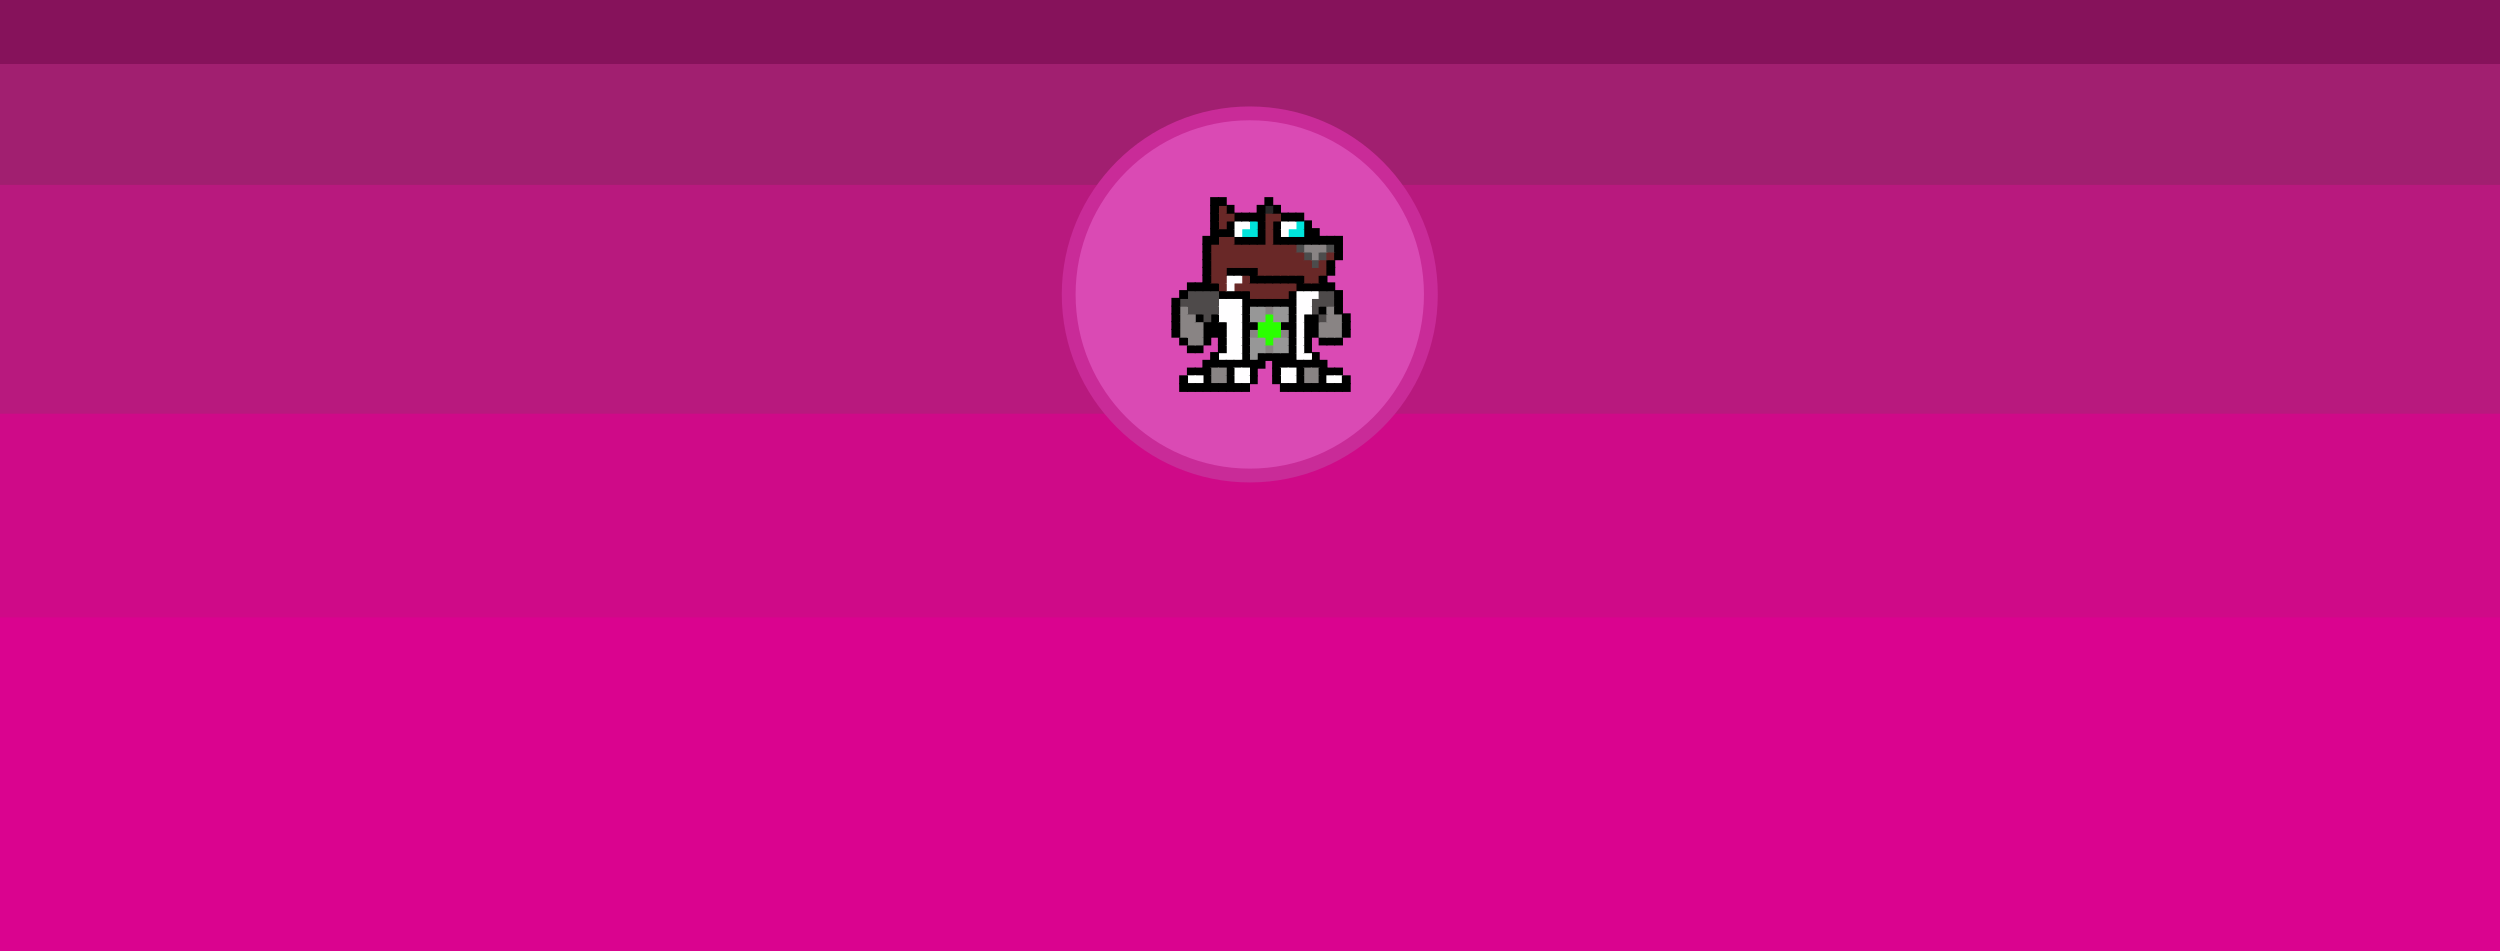 <?xml version="1.0" encoding="UTF-8" standalone="no"?>
<!DOCTYPE svg PUBLIC "-//W3C//DTD SVG 1.1//EN" "http://www.w3.org/Graphics/SVG/1.1/DTD/svg11.dtd">
<svg width="100%" height="100%" viewBox="0 0 2260 860" version="1.1" xmlns="http://www.w3.org/2000/svg" xmlns:xlink="http://www.w3.org/1999/xlink" xml:space="preserve" xmlns:serif="http://www.serif.com/" style="fill-rule:evenodd;clip-rule:evenodd;stroke-linecap:square;stroke-miterlimit:1.5;">
    <rect x="0" y="0" width="2260" height="860" fill="#333333" stroke="none"/>
    <g id="Fondo" transform="matrix(1,0,0,1,0,4)">
        <g transform="matrix(1,0,0,2.446,0,535.479)">
            <rect x="0" y="0" width="2260" height="131.654" style="fill:rgb(218,3,143);"/>
        </g>
        <g transform="matrix(1,0,0,1.571,0,347.24)">
            <rect x="0" y="0" width="2260" height="131.654" style="fill:rgb(207,10,136);"/>
        </g>
        <g transform="matrix(1,0,0,1.727,0,142.609)">
            <rect x="0" y="0" width="2260" height="131.654" style="fill:rgb(184,25,126);"/>
        </g>
        <g transform="matrix(1,0,0,1.493,0,-33.427)">
            <rect x="0" y="0" width="2260" height="131.654" style="fill:rgb(161,31,112);"/>
        </g>
        <g transform="matrix(1,0,0,0.663,0,-33.427)">
            <rect x="0" y="0" width="2260" height="131.654" style="fill:rgb(134,18,91);"/>
        </g>
    </g>
    <g transform="matrix(0.771,0,0,0.771,425.315,23.45)">
        <circle cx="913.728" cy="314.826" r="212.326" style="fill:rgb(218,74,180);stroke:rgb(201,43,152);stroke-width:16.21px;"/>
    </g>
    <g id="Jugger" transform="matrix(1,0,0,1,33.049,-9.25)">
        <g transform="matrix(1,0,0,1,-8,-5)">
            <rect x="1159.98" y="332.53" width="8.004" height="8.004"/>
        </g>
        <g transform="matrix(1,0,0,1,-15.004,-5)">
            <rect x="1159.98" y="332.53" width="8.004" height="8.004" style="fill:rgb(255,254,255);"/>
        </g>
        <g transform="matrix(1,0,0,1,-22.008,-5)">
            <rect x="1159.98" y="332.53" width="8.004" height="8.004" style="fill:rgb(255,254,255);"/>
        </g>
        <g transform="matrix(1,0,0,1,-29.012,-5)">
            <rect x="1159.98" y="332.53" width="8.004" height="8.004"/>
        </g>
        <g transform="matrix(1,0,0,1,-36.016,-5)">
            <rect x="1159.98" y="332.53" width="8.004" height="8.004"/>
        </g>
        <g transform="matrix(1,0,0,1,-43.02,-5)">
            <rect x="1159.98" y="332.53" width="8.004" height="8.004"/>
        </g>
        <g transform="matrix(1,0,0,1,-50.023,-5)">
            <rect x="1159.98" y="332.53" width="8.004" height="8.004"/>
        </g>
        <g transform="matrix(1,0,0,1,-57.027,-5)">
            <rect x="1159.98" y="332.53" width="8.004" height="8.004"/>
        </g>
        <g transform="matrix(1,0,0,1,-64.031,-5)">
            <rect x="1159.98" y="332.53" width="8.004" height="8.004" style="fill:rgb(151,151,151);"/>
        </g>
        <g transform="matrix(1,0,0,1,-71.035,-5)">
            <rect x="1159.98" y="332.53" width="8.004" height="8.004"/>
        </g>
        <g transform="matrix(1,0,0,1,-78.039,-5)">
            <rect x="1159.98" y="332.53" width="8.004" height="8.004" style="fill:rgb(255,254,255);"/>
        </g>
        <g transform="matrix(1,0,0,1,-85.043,-5)">
            <rect x="1159.98" y="332.53" width="8.004" height="8.004" style="fill:rgb(255,254,255);"/>
        </g>
        <g transform="matrix(1,0,0,1,-92.047,-5)">
            <rect x="1159.98" y="332.53" width="8.004" height="8.004" style="fill:rgb(255,254,255);"/>
        </g>
        <g transform="matrix(1,0,0,1,-99.051,-5)">
            <rect x="1159.98" y="332.53" width="8.004" height="8.004"/>
        </g>
        <g transform="matrix(1,0,0,1,-15.004,-12.004)">
            <rect x="1159.98" y="332.53" width="8.004" height="8.004"/>
        </g>
        <g transform="matrix(1,0,0,1,-22.008,-12.004)">
            <rect x="1159.98" y="332.53" width="8.004" height="8.004" style="fill:rgb(255,254,255);"/>
        </g>
        <g transform="matrix(1,0,0,1,-29.012,-12.004)">
            <rect x="1159.98" y="332.53" width="8.004" height="8.004"/>
        </g>
        <g transform="matrix(1,0,0,1,-36.016,-12.004)">
            <rect x="1159.98" y="332.53" width="8.004" height="8.004" style="fill:rgb(151,151,151);"/>
        </g>
        <g transform="matrix(1,0,0,1,-43.02,-12.004)">
            <rect x="1159.98" y="332.53" width="8.004" height="8.004" style="fill:rgb(151,151,151);"/>
        </g>
        <g transform="matrix(1,0,0,1,-50.023,-12.004)">
            <rect x="1159.98" y="332.53" width="8.004" height="8.004" style="fill:rgb(137,132,132);"/>
        </g>
        <g transform="matrix(1,0,0,1,-57.027,-12.004)">
            <rect x="1159.98" y="332.53" width="8.004" height="8.004" style="fill:rgb(151,151,151);"/>
        </g>
        <g transform="matrix(1,0,0,1,-64.031,-12.004)">
            <rect x="1159.98" y="332.53" width="8.004" height="8.004" style="fill:rgb(151,151,151);"/>
        </g>
        <g transform="matrix(1,0,0,1,-71.035,-12.004)">
            <rect x="1159.98" y="332.53" width="8.004" height="8.004"/>
        </g>
        <g transform="matrix(1,0,0,1,-78.039,-12.004)">
            <rect x="1159.98" y="332.53" width="8.004" height="8.004" style="fill:rgb(255,254,255);"/>
        </g>
        <g transform="matrix(1,0,0,1,-85.043,-12.004)">
            <rect x="1159.98" y="332.53" width="8.004" height="8.004" style="fill:rgb(255,254,255);"/>
        </g>
        <g transform="matrix(1,0,0,1,-92.047,-12.004)">
            <rect x="1159.98" y="332.53" width="8.004" height="8.004"/>
        </g>
        <g transform="matrix(1,0,0,1,-113.059,-12.004)">
            <rect x="1159.98" y="332.53" width="8.004" height="8.004"/>
        </g>
        <g transform="matrix(1,0,0,1,-120.062,-12.004)">
            <rect x="1159.98" y="332.53" width="8.004" height="8.004"/>
        </g>
        <g transform="matrix(1,0,0,1,-0.996,-19.008)">
            <rect x="1159.98" y="332.53" width="8.004" height="8.004"/>
        </g>
        <g transform="matrix(1,0,0,1,6.008,-19.008)">
            <rect x="1159.98" y="332.53" width="8.004" height="8.004"/>
        </g>
        <g transform="matrix(1,0,0,1,13.012,-19.008)">
            <rect x="1159.98" y="332.53" width="8.004" height="8.004"/>
        </g>
        <g transform="matrix(1,0,0,1,-15.004,-19.008)">
            <rect x="1159.98" y="332.53" width="8.004" height="8.004"/>
        </g>
        <g transform="matrix(1,0,0,1,-22.008,-19.008)">
            <rect x="1159.98" y="332.53" width="8.004" height="8.004" style="fill:rgb(255,254,255);"/>
        </g>
        <g transform="matrix(1,0,0,1,-29.012,-19.008)">
            <rect x="1159.98" y="332.53" width="8.004" height="8.004"/>
        </g>
        <g transform="matrix(1,0,0,1,-36.016,-19.008)">
            <rect x="1159.98" y="332.53" width="8.004" height="8.004" style="fill:rgb(151,151,151);"/>
        </g>
        <g transform="matrix(1,0,0,1,-43.02,-19.008)">
            <rect x="1159.98" y="332.53" width="8.004" height="8.004" style="fill:rgb(151,151,151);"/>
        </g>
        <g transform="matrix(1,0,0,1,-50.023,-19.008)">
            <rect x="1159.98" y="332.53" width="8.004" height="8.004" style="fill:rgb(42,255,0);"/>
        </g>
        <g transform="matrix(1,0,0,1,-57.027,-19.008)">
            <rect x="1159.98" y="332.53" width="8.004" height="8.004" style="fill:rgb(151,151,151);"/>
        </g>
        <g transform="matrix(1,0,0,1,-64.031,-19.008)">
            <rect x="1159.98" y="332.53" width="8.004" height="8.004" style="fill:rgb(151,151,151);"/>
        </g>
        <g transform="matrix(1,0,0,1,-71.035,-19.008)">
            <rect x="1159.98" y="332.53" width="8.004" height="8.004"/>
        </g>
        <g transform="matrix(1,0,0,1,-78.039,-19.008)">
            <rect x="1159.98" y="332.53" width="8.004" height="8.004" style="fill:rgb(255,254,255);"/>
        </g>
        <g transform="matrix(1,0,0,1,-85.043,-19.008)">
            <rect x="1159.98" y="332.53" width="8.004" height="8.004" style="fill:rgb(255,254,255);"/>
        </g>
        <g transform="matrix(1,0,0,1,-92.047,-19.008)">
            <rect x="1159.98" y="332.53" width="8.004" height="8.004"/>
        </g>
        <g transform="matrix(1,0,0,1,-106.055,-19.008)">
            <rect x="1159.98" y="332.53" width="8.004" height="8.004"/>
        </g>
        <g transform="matrix(1,0,0,1,-113.059,-19.008)">
            <rect x="1159.98" y="332.53" width="8.004" height="8.004" style="fill:rgb(137,132,132);"/>
        </g>
        <g transform="matrix(1,0,0,1,-120.062,-19.008)">
            <rect x="1159.98" y="332.53" width="8.004" height="8.004" style="fill:rgb(137,132,132);"/>
        </g>
        <g transform="matrix(1,0,0,1,-127.066,-19.008)">
            <rect x="1159.98" y="332.53" width="8.004" height="8.004"/>
        </g>
        <g transform="matrix(1,0,0,1,-8,-26.012)">
            <rect x="1159.98" y="332.53" width="8.004" height="8.004"/>
        </g>
        <g transform="matrix(1,0,0,1,-0.996,-26.012)">
            <rect x="1159.98" y="332.53" width="8.004" height="8.004" style="fill:rgb(137,132,132);"/>
        </g>
        <g transform="matrix(1,0,0,1,6.008,-26.012)">
            <rect x="1159.98" y="332.53" width="8.004" height="8.004" style="fill:rgb(137,132,132);"/>
        </g>
        <g transform="matrix(1,0,0,1,13.012,-26.012)">
            <rect x="1159.98" y="332.53" width="8.004" height="8.004" style="fill:rgb(137,132,132);"/>
        </g>
        <g transform="matrix(1,0,0,1,20.016,-26.012)">
            <rect x="1159.98" y="332.53" width="8.004" height="8.004"/>
        </g>
        <g transform="matrix(1,0,0,1,-15.004,-26.012)">
            <rect x="1159.98" y="332.53" width="8.004" height="8.004"/>
        </g>
        <g transform="matrix(1,0,0,1,-22.008,-26.012)">
            <rect x="1159.98" y="332.53" width="8.004" height="8.004" style="fill:rgb(255,254,255);"/>
        </g>
        <g transform="matrix(1,0,0,1,-29.012,-26.012)">
            <rect x="1159.98" y="332.53" width="8.004" height="8.004"/>
        </g>
        <g transform="matrix(1,0,0,1,-36.016,-26.012)">
            <rect x="1159.98" y="332.53" width="8.004" height="8.004" style="fill:rgb(137,132,132);"/>
        </g>
        <g transform="matrix(1,0,0,1,-43.02,-26.012)">
            <rect x="1159.98" y="332.53" width="8.004" height="8.004" style="fill:rgb(42,255,0);"/>
        </g>
        <g transform="matrix(1,0,0,1,-50.023,-26.012)">
            <rect x="1159.98" y="332.53" width="8.004" height="8.004" style="fill:rgb(42,255,0);"/>
        </g>
        <g transform="matrix(1,0,0,1,-57.027,-26.012)">
            <rect x="1159.98" y="332.53" width="8.004" height="8.004" style="fill:rgb(42,255,0);"/>
        </g>
        <g transform="matrix(1,0,0,1,-64.031,-26.012)">
            <rect x="1159.98" y="332.53" width="8.004" height="8.004" style="fill:rgb(137,132,132);"/>
        </g>
        <g transform="matrix(1,0,0,1,-71.035,-26.012)">
            <rect x="1159.98" y="332.53" width="8.004" height="8.004"/>
        </g>
        <g transform="matrix(1,0,0,1,-78.039,-26.012)">
            <rect x="1159.98" y="332.53" width="8.004" height="8.004" style="fill:rgb(255,254,255);"/>
        </g>
        <g transform="matrix(1,0,0,1,-85.043,-26.012)">
            <rect x="1159.98" y="332.53" width="8.004" height="8.004" style="fill:rgb(255,254,255);"/>
        </g>
        <g transform="matrix(1,0,0,1,-92.047,-26.012)">
            <rect x="1159.98" y="332.53" width="8.004" height="8.004"/>
        </g>
        <g transform="matrix(1,0,0,1,-99.051,-26.012)">
            <rect x="1159.98" y="332.53" width="8.004" height="8.004"/>
        </g>
        <g transform="matrix(1,0,0,1,-106.055,-26.012)">
            <rect x="1159.98" y="332.53" width="8.004" height="8.004"/>
        </g>
        <g transform="matrix(1,0,0,1,-113.059,-26.012)">
            <rect x="1159.98" y="332.53" width="8.004" height="8.004" style="fill:rgb(137,132,132);"/>
        </g>
        <g transform="matrix(1,0,0,1,-120.062,-26.012)">
            <rect x="1159.98" y="332.53" width="8.004" height="8.004" style="fill:rgb(137,132,132);"/>
        </g>
        <g transform="matrix(1,0,0,1,-127.066,-26.012)">
            <rect x="1159.98" y="332.53" width="8.004" height="8.004" style="fill:rgb(137,132,132);"/>
        </g>
        <g transform="matrix(1,0,0,1,-134.07,-26.012)">
            <rect x="1159.98" y="332.53" width="8.004" height="8.004"/>
        </g>
        <g transform="matrix(1,0,0,1,-8,-33.016)">
            <rect x="1159.98" y="332.53" width="8.004" height="8.004"/>
        </g>
        <g transform="matrix(1,0,0,1,-0.996,-33.016)">
            <rect x="1159.98" y="332.53" width="8.004" height="8.004" style="fill:rgb(137,132,132);"/>
        </g>
        <g transform="matrix(1,0,0,1,6.008,-33.016)">
            <rect x="1159.98" y="332.53" width="8.004" height="8.004" style="fill:rgb(137,132,132);"/>
        </g>
        <g transform="matrix(1,0,0,1,13.012,-33.016)">
            <rect x="1159.98" y="332.53" width="8.004" height="8.004" style="fill:rgb(137,132,132);"/>
        </g>
        <g transform="matrix(1,0,0,1,20.016,-33.016)">
            <rect x="1159.98" y="332.53" width="8.004" height="8.004"/>
        </g>
        <g transform="matrix(1,0,0,1,-15.004,-33.016)">
            <rect x="1159.98" y="332.53" width="8.004" height="8.004"/>
        </g>
        <g transform="matrix(1,0,0,1,-22.008,-33.016)">
            <rect x="1159.98" y="332.53" width="8.004" height="8.004" style="fill:rgb(255,254,255);"/>
        </g>
        <g transform="matrix(1,0,0,1,-29.012,-33.016)">
            <rect x="1159.98" y="332.53" width="8.004" height="8.004"/>
        </g>
        <g transform="matrix(1,0,0,1,-36.016,-33.016)">
            <rect x="1159.98" y="332.53" width="8.004" height="8.004"/>
        </g>
        <g transform="matrix(1,0,0,1,-43.02,-33.016)">
            <rect x="1159.98" y="332.53" width="8.004" height="8.004" style="fill:rgb(42,255,0);"/>
        </g>
        <g transform="matrix(1,0,0,1,-50.023,-33.016)">
            <rect x="1159.98" y="332.53" width="8.004" height="8.004" style="fill:rgb(42,255,0);"/>
        </g>
        <g transform="matrix(1,0,0,1,-57.027,-33.016)">
            <rect x="1159.98" y="332.53" width="8.004" height="8.004" style="fill:rgb(42,255,0);"/>
        </g>
        <g transform="matrix(1,0,0,1,-64.031,-33.016)">
            <rect x="1159.98" y="332.53" width="8.004" height="8.004"/>
        </g>
        <g transform="matrix(1,0,0,1,-71.035,-33.016)">
            <rect x="1159.98" y="332.53" width="8.004" height="8.004"/>
        </g>
        <g transform="matrix(1,0,0,1,-78.039,-33.016)">
            <rect x="1159.98" y="332.53" width="8.004" height="8.004" style="fill:rgb(255,254,255);"/>
        </g>
        <g transform="matrix(1,0,0,1,-85.043,-33.016)">
            <rect x="1159.98" y="332.53" width="8.004" height="8.004" style="fill:rgb(255,254,255);"/>
        </g>
        <g transform="matrix(1,0,0,1,-92.047,-33.016)">
            <rect x="1159.98" y="332.53" width="8.004" height="8.004"/>
        </g>
        <g transform="matrix(1,0,0,1,-99.051,-33.016)">
            <rect x="1159.98" y="332.53" width="8.004" height="8.004"/>
        </g>
        <g transform="matrix(1,0,0,1,-106.055,-33.016)">
            <rect x="1159.98" y="332.53" width="8.004" height="8.004"/>
        </g>
        <g transform="matrix(1,0,0,1,-113.059,-33.016)">
            <rect x="1159.98" y="332.53" width="8.004" height="8.004" style="fill:rgb(137,132,132);"/>
        </g>
        <g transform="matrix(1,0,0,1,-120.062,-33.016)">
            <rect x="1159.98" y="332.53" width="8.004" height="8.004" style="fill:rgb(137,132,132);"/>
        </g>
        <g transform="matrix(1,0,0,1,-127.066,-33.016)">
            <rect x="1159.98" y="332.53" width="8.004" height="8.004" style="fill:rgb(137,132,132);"/>
        </g>
        <g transform="matrix(1,0,0,1,-134.07,-33.016)">
            <rect x="1159.98" y="332.53" width="8.004" height="8.004"/>
        </g>
        <g transform="matrix(1,0,0,1,-8,-40.02)">
            <rect x="1159.98" y="332.53" width="8.004" height="8.004"/>
        </g>
        <g transform="matrix(1,0,0,1,-0.996,-40.02)">
            <rect x="1159.98" y="332.53" width="8.004" height="8.004" style="fill:rgb(78,74,74);"/>
        </g>
        <g transform="matrix(1,0,0,1,6.008,-40.02)">
            <rect x="1159.98" y="332.53" width="8.004" height="8.004" style="fill:rgb(137,132,132);"/>
        </g>
        <g transform="matrix(1,0,0,1,13.012,-40.02)">
            <rect x="1159.98" y="332.53" width="8.004" height="8.004" style="fill:rgb(137,132,132);"/>
        </g>
        <g transform="matrix(1,0,0,1,20.016,-40.02)">
            <rect x="1159.98" y="332.53" width="8.004" height="8.004"/>
        </g>
        <g transform="matrix(1,0,0,1,-15.004,-40.02)">
            <rect x="1159.98" y="332.53" width="8.004" height="8.004"/>
        </g>
        <g transform="matrix(1,0,0,1,-22.008,-40.02)">
            <rect x="1159.98" y="332.53" width="8.004" height="8.004" style="fill:rgb(255,254,255);"/>
        </g>
        <g transform="matrix(1,0,0,1,-29.012,-40.02)">
            <rect x="1159.98" y="332.53" width="8.004" height="8.004"/>
        </g>
        <g transform="matrix(1,0,0,1,-36.016,-40.02)">
            <rect x="1159.98" y="332.53" width="8.004" height="8.004" style="fill:rgb(151,151,151);"/>
        </g>
        <g transform="matrix(1,0,0,1,-43.02,-40.02)">
            <rect x="1159.98" y="332.53" width="8.004" height="8.004" style="fill:rgb(151,151,151);"/>
        </g>
        <g transform="matrix(1,0,0,1,-50.023,-40.02)">
            <rect x="1159.98" y="332.53" width="8.004" height="8.004" style="fill:rgb(42,255,0);"/>
        </g>
        <g transform="matrix(1,0,0,1,-57.027,-40.02)">
            <rect x="1159.98" y="332.53" width="8.004" height="8.004" style="fill:rgb(151,151,151);"/>
        </g>
        <g transform="matrix(1,0,0,1,-64.031,-40.02)">
            <rect x="1159.98" y="332.53" width="8.004" height="8.004" style="fill:rgb(151,151,151);"/>
        </g>
        <g transform="matrix(1,0,0,1,-71.035,-40.02)">
            <rect x="1159.98" y="332.53" width="8.004" height="8.004"/>
        </g>
        <g transform="matrix(1,0,0,1,-78.039,-40.02)">
            <rect x="1159.98" y="332.53" width="8.004" height="8.004" style="fill:rgb(255,254,255);"/>
        </g>
        <g transform="matrix(1,0,0,1,-85.043,-40.02)">
            <rect x="1159.98" y="332.53" width="8.004" height="8.004" style="fill:rgb(255,254,255);"/>
        </g>
        <g transform="matrix(1,0,0,1,-92.047,-40.02)">
            <rect x="1159.98" y="332.53" width="8.004" height="8.004" style="fill:rgb(255,254,255);"/>
        </g>
        <g transform="matrix(1,0,0,1,-99.051,-40.02)">
            <rect x="1159.98" y="332.53" width="8.004" height="8.004"/>
        </g>
        <g transform="matrix(1,0,0,1,-106.055,-40.02)">
            <rect x="1159.98" y="332.53" width="8.004" height="8.004" style="fill:rgb(78,74,74);"/>
        </g>
        <g transform="matrix(1,0,0,1,-113.059,-40.02)">
            <rect x="1159.98" y="332.53" width="8.004" height="8.004"/>
        </g>
        <g transform="matrix(1,0,0,1,-120.062,-40.02)">
            <rect x="1159.98" y="332.53" width="8.004" height="8.004" style="fill:rgb(137,132,132);"/>
        </g>
        <g transform="matrix(1,0,0,1,-127.066,-40.02)">
            <rect x="1159.98" y="332.53" width="8.004" height="8.004" style="fill:rgb(137,132,132);"/>
        </g>
        <g transform="matrix(1,0,0,1,-134.07,-40.02)">
            <rect x="1159.98" y="332.53" width="8.004" height="8.004"/>
        </g>
        <g transform="matrix(1,0,0,1,-8,-47.023)">
            <rect x="1159.98" y="332.53" width="8.004" height="8.004" style="fill:rgb(78,74,74);"/>
        </g>
        <g transform="matrix(1,0,0,1,-0.996,-47.023)">
            <rect x="1159.98" y="332.53" width="8.004" height="8.004"/>
        </g>
        <g transform="matrix(1,0,0,1,6.008,-47.023)">
            <rect x="1159.98" y="332.53" width="8.004" height="8.004" style="fill:rgb(137,132,132);"/>
        </g>
        <g transform="matrix(1,0,0,1,13.012,-47.023)">
            <rect x="1159.98" y="332.53" width="8.004" height="8.004"/>
        </g>
        <g transform="matrix(1,0,0,1,-15.004,-47.023)">
            <rect x="1159.98" y="332.53" width="8.004" height="8.004" style="fill:rgb(255,254,255);"/>
        </g>
        <g transform="matrix(1,0,0,1,-22.008,-47.023)">
            <rect x="1159.98" y="332.53" width="8.004" height="8.004" style="fill:rgb(255,254,255);"/>
        </g>
        <g transform="matrix(1,0,0,1,-29.012,-47.023)">
            <rect x="1159.98" y="332.53" width="8.004" height="8.004"/>
        </g>
        <g transform="matrix(1,0,0,1,-36.016,-47.023)">
            <rect x="1159.98" y="332.53" width="8.004" height="8.004" style="fill:rgb(151,151,151);"/>
        </g>
        <g transform="matrix(1,0,0,1,-43.02,-47.023)">
            <rect x="1159.98" y="332.53" width="8.004" height="8.004" style="fill:rgb(151,151,151);"/>
        </g>
        <g transform="matrix(1,0,0,1,-50.023,-47.023)">
            <rect x="1159.98" y="332.53" width="8.004" height="8.004" style="fill:rgb(137,132,132);"/>
        </g>
        <g transform="matrix(1,0,0,1,-57.027,-47.023)">
            <rect x="1159.98" y="332.53" width="8.004" height="8.004" style="fill:rgb(151,151,151);"/>
        </g>
        <g transform="matrix(1,0,0,1,-64.031,-47.023)">
            <rect x="1159.98" y="332.53" width="8.004" height="8.004" style="fill:rgb(151,151,151);"/>
        </g>
        <g transform="matrix(1,0,0,1,-71.035,-47.023)">
            <rect x="1159.98" y="332.53" width="8.004" height="8.004"/>
        </g>
        <g transform="matrix(1,0,0,1,-78.039,-47.023)">
            <rect x="1159.98" y="332.53" width="8.004" height="8.004" style="fill:rgb(255,254,255);"/>
        </g>
        <g transform="matrix(1,0,0,1,-85.043,-47.023)">
            <rect x="1159.98" y="332.53" width="8.004" height="8.004" style="fill:rgb(255,254,255);"/>
        </g>
        <g transform="matrix(1,0,0,1,-92.047,-47.023)">
            <rect x="1159.98" y="332.53" width="8.004" height="8.004" style="fill:rgb(255,254,255);"/>
        </g>
        <g transform="matrix(1,0,0,1,-99.051,-47.023)">
            <rect x="1159.98" y="332.53" width="8.004" height="8.004" style="fill:rgb(78,74,74);"/>
        </g>
        <g transform="matrix(1,0,0,1,-106.055,-47.023)">
            <rect x="1159.98" y="332.53" width="8.004" height="8.004" style="fill:rgb(78,74,74);"/>
        </g>
        <g transform="matrix(1,0,0,1,-113.059,-47.023)">
            <rect x="1159.98" y="332.53" width="8.004" height="8.004" style="fill:rgb(78,74,74);"/>
        </g>
        <g transform="matrix(1,0,0,1,-120.062,-47.023)">
            <rect x="1159.98" y="332.53" width="8.004" height="8.004" style="fill:rgb(78,74,74);"/>
        </g>
        <g transform="matrix(1,0,0,1,-127.066,-47.023)">
            <rect x="1159.98" y="332.53" width="8.004" height="8.004" style="fill:rgb(137,132,132);"/>
        </g>
        <g transform="matrix(1,0,0,1,-134.07,-47.023)">
            <rect x="1159.98" y="332.53" width="8.004" height="8.004"/>
        </g>
        <g transform="matrix(1,0,0,1,-8,-54.027)">
            <rect x="1159.98" y="332.53" width="8.004" height="8.004" style="fill:rgb(78,74,74);"/>
        </g>
        <g transform="matrix(1,0,0,1,-0.996,-54.027)">
            <rect x="1159.98" y="332.53" width="8.004" height="8.004" style="fill:rgb(78,74,74);"/>
        </g>
        <g transform="matrix(1,0,0,1,6.008,-54.027)">
            <rect x="1159.98" y="332.53" width="8.004" height="8.004" style="fill:rgb(78,74,74);"/>
        </g>
        <g transform="matrix(1,0,0,1,13.012,-54.027)">
            <rect x="1159.98" y="332.53" width="8.004" height="8.004"/>
        </g>
        <g transform="matrix(1,0,0,1,-15.004,-54.027)">
            <rect x="1159.98" y="332.53" width="8.004" height="8.004" style="fill:rgb(255,254,255);"/>
        </g>
        <g transform="matrix(1,0,0,1,-22.008,-54.027)">
            <rect x="1159.98" y="332.53" width="8.004" height="8.004" style="fill:rgb(255,254,255);"/>
        </g>
        <g transform="matrix(1,0,0,1,-29.012,-54.027)">
            <rect x="1159.98" y="332.53" width="8.004" height="8.004"/>
        </g>
        <g transform="matrix(1,0,0,1,-36.016,-54.027)">
            <rect x="1159.98" y="332.53" width="8.004" height="8.004"/>
        </g>
        <g transform="matrix(1,0,0,1,-43.02,-54.027)">
            <rect x="1159.98" y="332.53" width="8.004" height="8.004"/>
        </g>
        <g transform="matrix(1,0,0,1,-50.023,-54.027)">
            <rect x="1159.98" y="332.53" width="8.004" height="8.004"/>
        </g>
        <g transform="matrix(1,0,0,1,-57.027,-54.027)">
            <rect x="1159.98" y="332.53" width="8.004" height="8.004"/>
        </g>
        <g transform="matrix(1,0,0,1,-64.031,-54.027)">
            <rect x="1159.98" y="332.53" width="8.004" height="8.004"/>
        </g>
        <g transform="matrix(1,0,0,1,-71.035,-54.027)">
            <rect x="1159.98" y="332.53" width="8.004" height="8.004"/>
        </g>
        <g transform="matrix(1,0,0,1,-78.039,-54.027)">
            <rect x="1159.98" y="332.53" width="8.004" height="8.004" style="fill:rgb(255,254,255);"/>
        </g>
        <g transform="matrix(1,0,0,1,-85.043,-54.027)">
            <rect x="1159.98" y="332.53" width="8.004" height="8.004" style="fill:rgb(255,254,255);"/>
        </g>
        <g transform="matrix(1,0,0,1,-92.047,-54.027)">
            <rect x="1159.98" y="332.53" width="8.004" height="8.004" style="fill:rgb(255,254,255);"/>
        </g>
        <g transform="matrix(1,0,0,1,-99.051,-54.027)">
            <rect x="1159.98" y="332.53" width="8.004" height="8.004" style="fill:rgb(78,74,74);"/>
        </g>
        <g transform="matrix(1,0,0,1,-106.055,-54.027)">
            <rect x="1159.98" y="332.53" width="8.004" height="8.004" style="fill:rgb(78,74,74);"/>
        </g>
        <g transform="matrix(1,0,0,1,-113.059,-54.027)">
            <rect x="1159.98" y="332.53" width="8.004" height="8.004" style="fill:rgb(78,74,74);"/>
        </g>
        <g transform="matrix(1,0,0,1,-120.062,-54.027)">
            <rect x="1159.98" y="332.53" width="8.004" height="8.004" style="fill:rgb(78,74,74);"/>
        </g>
        <g transform="matrix(1,0,0,1,-127.066,-54.027)">
            <rect x="1159.98" y="332.53" width="8.004" height="8.004" style="fill:rgb(78,74,74);"/>
        </g>
        <g transform="matrix(1,0,0,1,-134.07,-54.027)">
            <rect x="1159.98" y="332.53" width="8.004" height="8.004"/>
        </g>
        <g transform="matrix(1,0,0,1,-8,-61.031)">
            <rect x="1159.98" y="332.53" width="8.004" height="8.004" style="fill:rgb(255,254,255);"/>
        </g>
        <g transform="matrix(1,0,0,1,-0.996,-61.031)">
            <rect x="1159.98" y="332.53" width="8.004" height="8.004" style="fill:rgb(78,74,74);"/>
        </g>
        <g transform="matrix(1,0,0,1,6.008,-61.031)">
            <rect x="1159.98" y="332.53" width="8.004" height="8.004" style="fill:rgb(78,74,74);"/>
        </g>
        <g transform="matrix(1,0,0,1,13.012,-61.031)">
            <rect x="1159.98" y="332.53" width="8.004" height="8.004"/>
        </g>
        <g transform="matrix(1,0,0,1,-15.004,-61.031)">
            <rect x="1159.98" y="332.53" width="8.004" height="8.004" style="fill:rgb(255,254,255);"/>
        </g>
        <g transform="matrix(1,0,0,1,-22.008,-61.031)">
            <rect x="1159.98" y="332.53" width="8.004" height="8.004" style="fill:rgb(255,254,255);"/>
        </g>
        <g transform="matrix(1,0,0,1,-29.012,-61.031)">
            <rect x="1159.98" y="332.53" width="8.004" height="8.004"/>
        </g>
        <g transform="matrix(1,0,0,1,-36.016,-61.031)">
            <rect x="1159.98" y="332.53" width="8.004" height="8.004" style="fill:rgb(105,40,39);"/>
        </g>
        <g transform="matrix(1,0,0,1,-43.02,-61.031)">
            <rect x="1159.98" y="332.53" width="8.004" height="8.004" style="fill:rgb(105,40,39);"/>
        </g>
        <g transform="matrix(1,0,0,1,-50.023,-61.031)">
            <rect x="1159.98" y="332.53" width="8.004" height="8.004" style="fill:rgb(105,40,39);"/>
        </g>
        <g transform="matrix(1,0,0,1,-57.027,-61.031)">
            <rect x="1159.98" y="332.53" width="8.004" height="8.004" style="fill:rgb(105,40,39);"/>
        </g>
        <g transform="matrix(1,0,0,1,-64.031,-61.031)">
            <rect x="1159.98" y="332.53" width="8.004" height="8.004" style="fill:rgb(105,40,39);"/>
        </g>
        <g transform="matrix(1,0,0,1,-71.035,-61.031)">
            <rect x="1159.98" y="332.53" width="8.004" height="8.004"/>
        </g>
        <g transform="matrix(1,0,0,1,-78.039,-61.031)">
            <rect x="1159.98" y="332.53" width="8.004" height="8.004"/>
        </g>
        <g transform="matrix(1,0,0,1,-85.043,-61.031)">
            <rect x="1159.98" y="332.53" width="8.004" height="8.004"/>
        </g>
        <g transform="matrix(1,0,0,1,-92.047,-61.031)">
            <rect x="1159.98" y="332.53" width="8.004" height="8.004"/>
        </g>
        <g transform="matrix(1,0,0,1,-99.051,-61.031)">
            <rect x="1159.98" y="332.53" width="8.004" height="8.004" style="fill:rgb(78,74,74);"/>
        </g>
        <g transform="matrix(1,0,0,1,-106.055,-61.031)">
            <rect x="1159.98" y="332.53" width="8.004" height="8.004" style="fill:rgb(78,74,74);"/>
        </g>
        <g transform="matrix(1,0,0,1,-113.059,-61.031)">
            <rect x="1159.98" y="332.53" width="8.004" height="8.004" style="fill:rgb(78,74,74);"/>
        </g>
        <g transform="matrix(1,0,0,1,-120.062,-61.031)">
            <rect x="1159.98" y="332.53" width="8.004" height="8.004" style="fill:rgb(78,74,74);"/>
        </g>
        <g transform="matrix(1,0,0,1,-127.066,-61.031)">
            <rect x="1159.98" y="332.53" width="8.004" height="8.004"/>
        </g>
        <g transform="matrix(1,0,0,1,-8,-68.035)">
            <rect x="1159.98" y="332.53" width="8.004" height="8.004"/>
        </g>
        <g transform="matrix(1,0,0,1,-0.996,-68.035)">
            <rect x="1159.98" y="332.53" width="8.004" height="8.004"/>
        </g>
        <g transform="matrix(1,0,0,1,6.008,-68.035)">
            <rect x="1159.98" y="332.53" width="8.004" height="8.004"/>
        </g>
        <g transform="matrix(1,0,0,1,-15.004,-68.035)">
            <rect x="1159.98" y="332.53" width="8.004" height="8.004"/>
        </g>
        <g transform="matrix(1,0,0,1,-22.008,-68.035)">
            <rect x="1159.98" y="332.53" width="8.004" height="8.004"/>
        </g>
        <g transform="matrix(1,0,0,1,-29.012,-68.035)">
            <rect x="1159.98" y="332.53" width="8.004" height="8.004" style="fill:rgb(105,40,39);"/>
        </g>
        <g transform="matrix(1,0,0,1,-36.016,-68.035)">
            <rect x="1159.98" y="332.53" width="8.004" height="8.004" style="fill:rgb(105,40,39);"/>
        </g>
        <g transform="matrix(1,0,0,1,-43.02,-68.035)">
            <rect x="1159.98" y="332.53" width="8.004" height="8.004" style="fill:rgb(105,40,39);"/>
        </g>
        <g transform="matrix(1,0,0,1,-50.023,-68.035)">
            <rect x="1159.98" y="332.53" width="8.004" height="8.004" style="fill:rgb(105,40,39);"/>
        </g>
        <g transform="matrix(1,0,0,1,-57.027,-68.035)">
            <rect x="1159.98" y="332.53" width="8.004" height="8.004" style="fill:rgb(105,40,39);"/>
        </g>
        <g transform="matrix(1,0,0,1,-64.031,-68.035)">
            <rect x="1159.98" y="332.53" width="8.004" height="8.004" style="fill:rgb(105,40,39);"/>
        </g>
        <g transform="matrix(1,0,0,1,-71.035,-68.035)">
            <rect x="1159.98" y="332.53" width="8.004" height="8.004" style="fill:rgb(105,40,39);"/>
        </g>
        <g transform="matrix(1,0,0,1,-78.039,-68.035)">
            <rect x="1159.98" y="332.53" width="8.004" height="8.004" style="fill:rgb(105,40,39);"/>
        </g>
        <g transform="matrix(1,0,0,1,-85.043,-68.035)">
            <rect x="1159.98" y="332.53" width="8.004" height="8.004" style="fill:rgb(255,254,255);"/>
        </g>
        <g transform="matrix(1,0,0,1,-92.047,-68.035)">
            <rect x="1159.98" y="332.53" width="8.004" height="8.004" style="fill:rgb(105,40,39);"/>
        </g>
        <g transform="matrix(1,0,0,1,-99.051,-68.035)">
            <rect x="1159.98" y="332.53" width="8.004" height="8.004"/>
        </g>
        <g transform="matrix(1,0,0,1,-106.055,-68.035)">
            <rect x="1159.98" y="332.53" width="8.004" height="8.004"/>
        </g>
        <g transform="matrix(1,0,0,1,-113.059,-68.035)">
            <rect x="1159.98" y="332.53" width="8.004" height="8.004"/>
        </g>
        <g transform="matrix(1,0,0,1,-120.062,-68.035)">
            <rect x="1159.98" y="332.53" width="8.004" height="8.004"/>
        </g>
        <g transform="matrix(1,0,0,1,-8,-75.039)">
            <rect x="1159.98" y="332.53" width="8.004" height="8.004" style="fill:rgb(105,40,39);"/>
        </g>
        <g transform="matrix(1,0,0,1,-0.996,-75.039)">
            <rect x="1159.98" y="332.53" width="8.004" height="8.004"/>
        </g>
        <g transform="matrix(1,0,0,1,-15.004,-75.039)">
            <rect x="1159.98" y="332.53" width="8.004" height="8.004" style="fill:rgb(105,40,39);"/>
        </g>
        <g transform="matrix(1,0,0,1,-22.008,-75.039)">
            <rect x="1159.98" y="332.53" width="8.004" height="8.004"/>
        </g>
        <g transform="matrix(1,0,0,1,-29.012,-75.039)">
            <rect x="1159.98" y="332.53" width="8.004" height="8.004"/>
        </g>
        <g transform="matrix(1,0,0,1,-36.016,-75.039)">
            <rect x="1159.98" y="332.53" width="8.004" height="8.004"/>
        </g>
        <g transform="matrix(1,0,0,1,-43.02,-75.039)">
            <rect x="1159.98" y="332.53" width="8.004" height="8.004"/>
        </g>
        <g transform="matrix(1,0,0,1,-50.023,-75.039)">
            <rect x="1159.98" y="332.53" width="8.004" height="8.004"/>
        </g>
        <g transform="matrix(1,0,0,1,-57.027,-75.039)">
            <rect x="1159.98" y="332.53" width="8.004" height="8.004"/>
        </g>
        <g transform="matrix(1,0,0,1,-64.031,-75.039)">
            <rect x="1159.98" y="332.53" width="8.004" height="8.004"/>
        </g>
        <g transform="matrix(1,0,0,1,-71.035,-75.039)">
            <rect x="1159.98" y="332.53" width="8.004" height="8.004" style="fill:rgb(105,40,39);"/>
        </g>
        <g transform="matrix(1,0,0,1,-78.039,-75.039)">
            <rect x="1159.98" y="332.53" width="8.004" height="8.004" style="fill:rgb(255,254,255);"/>
        </g>
        <g transform="matrix(1,0,0,1,-85.043,-75.039)">
            <rect x="1159.98" y="332.53" width="8.004" height="8.004" style="fill:rgb(255,254,255);"/>
        </g>
        <g transform="matrix(1,0,0,1,-92.047,-75.039)">
            <rect x="1159.98" y="332.53" width="8.004" height="8.004" style="fill:rgb(105,40,39);"/>
        </g>
        <g transform="matrix(1,0,0,1,-99.051,-75.039)">
            <rect x="1159.98" y="332.53" width="8.004" height="8.004" style="fill:rgb(105,40,39);"/>
        </g>
        <g transform="matrix(1,0,0,1,-106.055,-75.039)">
            <rect x="1159.98" y="332.53" width="8.004" height="8.004"/>
        </g>
        <g transform="matrix(1,0,0,1,-8,-82.043)">
            <rect x="1159.98" y="332.53" width="8.004" height="8.004" style="fill:rgb(105,40,39);"/>
        </g>
        <g transform="matrix(1,0,0,1,-0.996,-82.043)">
            <rect x="1159.98" y="332.53" width="8.004" height="8.004" style="fill:rgb(105,40,39);"/>
        </g>
        <g transform="matrix(1,0,0,1,6.008,-82.043)">
            <rect x="1159.98" y="332.53" width="8.004" height="8.004"/>
        </g>
        <g transform="matrix(1,0,0,1,-15.004,-82.043)">
            <rect x="1159.98" y="332.53" width="8.004" height="8.004" style="fill:rgb(105,40,39);"/>
        </g>
        <g transform="matrix(1,0,0,1,-22.008,-82.043)">
            <rect x="1159.98" y="332.53" width="8.004" height="8.004" style="fill:rgb(105,40,39);"/>
        </g>
        <g transform="matrix(1,0,0,1,-29.012,-82.043)">
            <rect x="1159.98" y="332.53" width="8.004" height="8.004" style="fill:rgb(105,40,39);"/>
        </g>
        <g transform="matrix(1,0,0,1,-36.016,-82.043)">
            <rect x="1159.98" y="332.53" width="8.004" height="8.004" style="fill:rgb(105,40,39);"/>
        </g>
        <g transform="matrix(1,0,0,1,-43.02,-82.043)">
            <rect x="1159.98" y="332.53" width="8.004" height="8.004" style="fill:rgb(105,40,39);"/>
        </g>
        <g transform="matrix(1,0,0,1,-50.023,-82.043)">
            <rect x="1159.98" y="332.53" width="8.004" height="8.004" style="fill:rgb(105,40,39);"/>
        </g>
        <g transform="matrix(1,0,0,1,-57.027,-82.043)">
            <rect x="1159.98" y="332.53" width="8.004" height="8.004" style="fill:rgb(105,40,39);"/>
        </g>
        <g transform="matrix(1,0,0,1,-64.031,-82.043)">
            <rect x="1159.98" y="332.53" width="8.004" height="8.004"/>
        </g>
        <g transform="matrix(1,0,0,1,-71.035,-82.043)">
            <rect x="1159.98" y="332.53" width="8.004" height="8.004"/>
        </g>
        <g transform="matrix(1,0,0,1,-78.039,-82.043)">
            <rect x="1159.98" y="332.53" width="8.004" height="8.004"/>
        </g>
        <g transform="matrix(1,0,0,1,-85.043,-82.043)">
            <rect x="1159.98" y="332.53" width="8.004" height="8.004"/>
        </g>
        <g transform="matrix(1,0,0,1,-92.047,-82.043)">
            <rect x="1159.98" y="332.53" width="8.004" height="8.004" style="fill:rgb(105,40,39);"/>
        </g>
        <g transform="matrix(1,0,0,1,-99.051,-82.043)">
            <rect x="1159.98" y="332.53" width="8.004" height="8.004" style="fill:rgb(105,40,39);"/>
        </g>
        <g transform="matrix(1,0,0,1,-106.055,-82.043)">
            <rect x="1159.98" y="332.53" width="8.004" height="8.004"/>
        </g>
        <g transform="matrix(1,0,0,1,-8,-89.047)">
            <rect x="1159.98" y="332.53" width="8.004" height="8.004" style="fill:rgb(76,76,76);"/>
        </g>
        <g transform="matrix(1,0,0,1,-0.996,-89.047)">
            <rect x="1159.98" y="332.53" width="8.004" height="8.004" style="fill:rgb(105,40,39);"/>
        </g>
        <g transform="matrix(1,0,0,1,6.008,-89.047)">
            <rect x="1159.98" y="332.53" width="8.004" height="8.004"/>
        </g>
        <g transform="matrix(1,0,0,1,-15.004,-89.047)">
            <rect x="1159.98" y="332.53" width="8.004" height="8.004" style="fill:rgb(105,40,39);"/>
        </g>
        <g transform="matrix(1,0,0,1,-22.008,-89.047)">
            <rect x="1159.98" y="332.53" width="8.004" height="8.004" style="fill:rgb(105,40,39);"/>
        </g>
        <g transform="matrix(1,0,0,1,-29.012,-89.047)">
            <rect x="1159.98" y="332.53" width="8.004" height="8.004" style="fill:rgb(105,40,39);"/>
        </g>
        <g transform="matrix(1,0,0,1,-36.016,-89.047)">
            <rect x="1159.98" y="332.53" width="8.004" height="8.004" style="fill:rgb(105,40,39);"/>
        </g>
        <g transform="matrix(1,0,0,1,-43.02,-89.047)">
            <rect x="1159.98" y="332.53" width="8.004" height="8.004" style="fill:rgb(105,40,39);"/>
        </g>
        <g transform="matrix(1,0,0,1,-50.023,-89.047)">
            <rect x="1159.98" y="332.53" width="8.004" height="8.004" style="fill:rgb(105,40,39);"/>
        </g>
        <g transform="matrix(1,0,0,1,-57.027,-89.047)">
            <rect x="1159.98" y="332.53" width="8.004" height="8.004" style="fill:rgb(105,40,39);"/>
        </g>
        <g transform="matrix(1,0,0,1,-64.031,-89.047)">
            <rect x="1159.98" y="332.53" width="8.004" height="8.004" style="fill:rgb(105,40,39);"/>
        </g>
        <g transform="matrix(1,0,0,1,-71.035,-89.047)">
            <rect x="1159.98" y="332.53" width="8.004" height="8.004" style="fill:rgb(105,40,39);"/>
        </g>
        <g transform="matrix(1,0,0,1,-78.039,-89.047)">
            <rect x="1159.98" y="332.53" width="8.004" height="8.004" style="fill:rgb(105,40,39);"/>
        </g>
        <g transform="matrix(1,0,0,1,-85.043,-89.047)">
            <rect x="1159.98" y="332.53" width="8.004" height="8.004" style="fill:rgb(105,40,39);"/>
        </g>
        <g transform="matrix(1,0,0,1,-92.047,-89.047)">
            <rect x="1159.98" y="332.53" width="8.004" height="8.004" style="fill:rgb(105,40,39);"/>
        </g>
        <g transform="matrix(1,0,0,1,-99.051,-89.047)">
            <rect x="1159.98" y="332.53" width="8.004" height="8.004" style="fill:rgb(105,40,39);"/>
        </g>
        <g transform="matrix(1,0,0,1,-106.055,-89.047)">
            <rect x="1159.98" y="332.53" width="8.004" height="8.004"/>
        </g>
        <g transform="matrix(1,0,0,1,-8,-96.051)">
            <rect x="1159.98" y="332.53" width="8.004" height="8.004" style="fill:rgb(137,132,132);"/>
        </g>
        <g transform="matrix(1,0,0,1,-0.996,-96.051)">
            <rect x="1159.98" y="332.53" width="8.004" height="8.004" style="fill:rgb(76,76,76);"/>
        </g>
        <g transform="matrix(1,0,0,1,6.008,-96.051)">
            <rect x="1159.98" y="332.53" width="8.004" height="8.004" style="fill:rgb(105,40,39);"/>
        </g>
        <g transform="matrix(1,0,0,1,13.012,-96.051)">
            <rect x="1159.98" y="332.53" width="8.004" height="8.004"/>
        </g>
        <g transform="matrix(1,0,0,1,-15.004,-96.051)">
            <rect x="1159.98" y="332.53" width="8.004" height="8.004" style="fill:rgb(76,76,76);"/>
        </g>
        <g transform="matrix(1,0,0,1,-22.008,-96.051)">
            <rect x="1159.98" y="332.53" width="8.004" height="8.004" style="fill:rgb(105,40,39);"/>
        </g>
        <g transform="matrix(1,0,0,1,-29.012,-96.051)">
            <rect x="1159.98" y="332.53" width="8.004" height="8.004" style="fill:rgb(105,40,39);"/>
        </g>
        <g transform="matrix(1,0,0,1,-36.016,-96.051)">
            <rect x="1159.98" y="332.53" width="8.004" height="8.004" style="fill:rgb(105,40,39);"/>
        </g>
        <g transform="matrix(1,0,0,1,-43.02,-96.051)">
            <rect x="1159.98" y="332.53" width="8.004" height="8.004" style="fill:rgb(105,40,39);"/>
        </g>
        <g transform="matrix(1,0,0,1,-50.023,-96.051)">
            <rect x="1159.98" y="332.53" width="8.004" height="8.004" style="fill:rgb(105,40,39);"/>
        </g>
        <g transform="matrix(1,0,0,1,-57.027,-96.051)">
            <rect x="1159.98" y="332.53" width="8.004" height="8.004" style="fill:rgb(105,40,39);"/>
        </g>
        <g transform="matrix(1,0,0,1,-64.031,-96.051)">
            <rect x="1159.98" y="332.53" width="8.004" height="8.004" style="fill:rgb(105,40,39);"/>
        </g>
        <g transform="matrix(1,0,0,1,-71.035,-96.051)">
            <rect x="1159.98" y="332.53" width="8.004" height="8.004" style="fill:rgb(105,40,39);"/>
        </g>
        <g transform="matrix(1,0,0,1,-78.039,-96.051)">
            <rect x="1159.98" y="332.53" width="8.004" height="8.004" style="fill:rgb(105,40,39);"/>
        </g>
        <g transform="matrix(1,0,0,1,-85.043,-96.051)">
            <rect x="1159.98" y="332.53" width="8.004" height="8.004" style="fill:rgb(105,40,39);"/>
        </g>
        <g transform="matrix(1,0,0,1,-92.047,-96.051)">
            <rect x="1159.98" y="332.53" width="8.004" height="8.004" style="fill:rgb(105,40,39);"/>
        </g>
        <g transform="matrix(1,0,0,1,-99.051,-96.051)">
            <rect x="1159.98" y="332.53" width="8.004" height="8.004" style="fill:rgb(105,40,39);"/>
        </g>
        <g transform="matrix(1,0,0,1,-106.055,-96.051)">
            <rect x="1159.98" y="332.53" width="8.004" height="8.004"/>
        </g>
        <g transform="matrix(1,0,0,1,-8,-103.055)">
            <rect x="1159.98" y="332.53" width="8.004" height="8.004" style="fill:rgb(137,132,132);"/>
        </g>
        <g transform="matrix(1,0,0,1,-0.996,-103.055)">
            <rect x="1159.98" y="332.53" width="8.004" height="8.004" style="fill:rgb(137,132,132);"/>
        </g>
        <g transform="matrix(1,0,0,1,6.008,-103.055)">
            <rect x="1159.98" y="332.53" width="8.004" height="8.004" style="fill:rgb(76,76,76);"/>
        </g>
        <g transform="matrix(1,0,0,1,13.012,-103.055)">
            <rect x="1159.98" y="332.53" width="8.004" height="8.004"/>
        </g>
        <g transform="matrix(1,0,0,1,-15.004,-103.055)">
            <rect x="1159.98" y="332.53" width="8.004" height="8.004" style="fill:rgb(137,132,132);"/>
        </g>
        <g transform="matrix(1,0,0,1,-22.008,-103.055)">
            <rect x="1159.98" y="332.53" width="8.004" height="8.004" style="fill:rgb(76,76,76);"/>
        </g>
        <g transform="matrix(1,0,0,1,-29.012,-103.055)">
            <rect x="1159.98" y="332.53" width="8.004" height="8.004" style="fill:rgb(105,40,39);"/>
        </g>
        <g transform="matrix(1,0,0,1,-36.016,-103.055)">
            <rect x="1159.98" y="332.53" width="8.004" height="8.004" style="fill:rgb(105,40,39);"/>
        </g>
        <g transform="matrix(1,0,0,1,-43.02,-103.055)">
            <rect x="1159.98" y="332.53" width="8.004" height="8.004" style="fill:rgb(105,40,39);"/>
        </g>
        <g transform="matrix(1,0,0,1,-50.023,-103.055)">
            <rect x="1159.98" y="332.53" width="8.004" height="8.004" style="fill:rgb(105,40,39);"/>
        </g>
        <g transform="matrix(1,0,0,1,-57.027,-103.055)">
            <rect x="1159.98" y="332.53" width="8.004" height="8.004" style="fill:rgb(105,40,39);"/>
        </g>
        <g transform="matrix(1,0,0,1,-64.031,-103.055)">
            <rect x="1159.98" y="332.53" width="8.004" height="8.004" style="fill:rgb(105,40,39);"/>
        </g>
        <g transform="matrix(1,0,0,1,-71.035,-103.055)">
            <rect x="1159.98" y="332.53" width="8.004" height="8.004" style="fill:rgb(105,40,39);"/>
        </g>
        <g transform="matrix(1,0,0,1,-78.039,-103.055)">
            <rect x="1159.98" y="332.53" width="8.004" height="8.004" style="fill:rgb(105,40,39);"/>
        </g>
        <g transform="matrix(1,0,0,1,-85.043,-103.055)">
            <rect x="1159.98" y="332.53" width="8.004" height="8.004" style="fill:rgb(105,40,39);"/>
        </g>
        <g transform="matrix(1,0,0,1,-92.047,-103.055)">
            <rect x="1159.98" y="332.53" width="8.004" height="8.004" style="fill:rgb(105,40,39);"/>
        </g>
        <g transform="matrix(1,0,0,1,-99.051,-103.055)">
            <rect x="1159.98" y="332.53" width="8.004" height="8.004" style="fill:rgb(105,40,39);"/>
        </g>
        <g transform="matrix(1,0,0,1,-106.055,-103.055)">
            <rect x="1159.98" y="332.53" width="8.004" height="8.004"/>
        </g>
        <g transform="matrix(1,0,0,1,-8,-110.059)">
            <rect x="1159.98" y="332.53" width="8.004" height="8.004"/>
        </g>
        <g transform="matrix(1,0,0,1,-0.996,-110.059)">
            <rect x="1159.98" y="332.53" width="8.004" height="8.004"/>
        </g>
        <g transform="matrix(1,0,0,1,6.008,-110.059)">
            <rect x="1159.98" y="332.53" width="8.004" height="8.004"/>
        </g>
        <g transform="matrix(1,0,0,1,13.012,-110.059)">
            <rect x="1159.98" y="332.53" width="8.004" height="8.004"/>
        </g>
        <g transform="matrix(1,0,0,1,-15.004,-110.059)">
            <rect x="1159.98" y="332.53" width="8.004" height="8.004"/>
        </g>
        <g transform="matrix(1,0,0,1,-22.008,-110.059)">
            <rect x="1159.98" y="332.53" width="8.004" height="8.004"/>
        </g>
        <g transform="matrix(1,0,0,1,-29.012,-110.059)">
            <rect x="1159.98" y="332.53" width="8.004" height="8.004"/>
        </g>
        <g transform="matrix(1,0,0,1,-36.016,-110.059)">
            <rect x="1159.98" y="332.53" width="8.004" height="8.004"/>
        </g>
        <g transform="matrix(1,0,0,1,-43.02,-110.059)">
            <rect x="1159.98" y="332.53" width="8.004" height="8.004"/>
        </g>
        <g transform="matrix(1,0,0,1,-50.023,-110.059)">
            <rect x="1159.98" y="332.53" width="8.004" height="8.004" style="fill:rgb(105,40,39);"/>
        </g>
        <g transform="matrix(1,0,0,1,-57.027,-110.059)">
            <rect x="1159.98" y="332.53" width="8.004" height="8.004"/>
        </g>
        <g transform="matrix(1,0,0,1,-64.031,-110.059)">
            <rect x="1159.98" y="332.53" width="8.004" height="8.004"/>
        </g>
        <g transform="matrix(1,0,0,1,-71.035,-110.059)">
            <rect x="1159.98" y="332.53" width="8.004" height="8.004"/>
        </g>
        <g transform="matrix(1,0,0,1,-78.039,-110.059)">
            <rect x="1159.98" y="332.53" width="8.004" height="8.004"/>
        </g>
        <g transform="matrix(1,0,0,1,-85.043,-110.059)">
            <rect x="1159.98" y="332.53" width="8.004" height="8.004" style="fill:rgb(105,40,39);"/>
        </g>
        <g transform="matrix(1,0,0,1,-92.047,-110.059)">
            <rect x="1159.98" y="332.53" width="8.004" height="8.004" style="fill:rgb(105,40,39);"/>
        </g>
        <g transform="matrix(1,0,0,1,-99.051,-110.059)">
            <rect x="1159.98" y="332.53" width="8.004" height="8.004"/>
        </g>
        <g transform="matrix(1,0,0,1,-106.055,-110.059)">
            <rect x="1159.98" y="332.53" width="8.004" height="8.004"/>
        </g>
        <g transform="matrix(1,0,0,1,-8,-117.062)">
            <rect x="1159.98" y="332.53" width="8.004" height="8.004"/>
        </g>
        <g transform="matrix(1,0,0,1,-15.004,-117.062)">
            <rect x="1159.98" y="332.53" width="8.004" height="8.004"/>
        </g>
        <g transform="matrix(1,0,0,1,-22.008,-117.062)">
            <rect x="1159.98" y="332.53" width="8.004" height="8.004" style="fill:rgb(0,228,218);"/>
        </g>
        <g transform="matrix(1,0,0,1,-29.012,-117.062)">
            <rect x="1159.98" y="332.53" width="8.004" height="8.004" style="fill:rgb(0,228,218);"/>
        </g>
        <g transform="matrix(1,0,0,1,-36.016,-117.062)">
            <rect x="1159.98" y="332.53" width="8.004" height="8.004" style="fill:rgb(255,254,255);"/>
        </g>
        <g transform="matrix(1,0,0,1,-43.02,-117.062)">
            <rect x="1159.98" y="332.53" width="8.004" height="8.004"/>
        </g>
        <g transform="matrix(1,0,0,1,-50.023,-117.062)">
            <rect x="1159.98" y="332.53" width="8.004" height="8.004" style="fill:rgb(105,40,39);"/>
        </g>
        <g transform="matrix(1,0,0,1,-57.027,-117.062)">
            <rect x="1159.98" y="332.53" width="8.004" height="8.004"/>
        </g>
        <g transform="matrix(1,0,0,1,-64.031,-117.062)">
            <rect x="1159.98" y="332.53" width="8.004" height="8.004" style="fill:rgb(0,228,218);"/>
        </g>
        <g transform="matrix(1,0,0,1,-71.035,-117.062)">
            <rect x="1159.98" y="332.53" width="8.004" height="8.004" style="fill:rgb(0,228,218);"/>
        </g>
        <g transform="matrix(1,0,0,1,-78.039,-117.062)">
            <rect x="1159.98" y="332.53" width="8.004" height="8.004" style="fill:white;"/>
        </g>
        <g transform="matrix(1,0,0,1,-85.043,-117.062)">
            <rect x="1159.98" y="332.53" width="8.004" height="8.004"/>
        </g>
        <g transform="matrix(1,0,0,1,-92.047,-117.062)">
            <rect x="1159.98" y="332.53" width="8.004" height="8.004"/>
        </g>
        <g transform="matrix(1,0,0,1,-99.051,-117.062)">
            <rect x="1159.98" y="332.53" width="8.004" height="8.004"/>
        </g>
        <g transform="matrix(1,0,0,1,-15.004,-124.066)">
            <rect x="1159.98" y="332.53" width="8.004" height="8.004"/>
        </g>
        <g transform="matrix(1,0,0,1,-22.008,-124.066)">
            <rect x="1159.98" y="332.53" width="8.004" height="8.004" style="fill:rgb(0,228,218);"/>
        </g>
        <g transform="matrix(1,0,0,1,-29.012,-124.066)">
            <rect x="1159.98" y="332.53" width="8.004" height="8.004" style="fill:rgb(255,254,255);"/>
        </g>
        <g transform="matrix(1,0,0,1,-36.016,-124.066)">
            <rect x="1159.98" y="332.53" width="8.004" height="8.004" style="fill:white;"/>
        </g>
        <g transform="matrix(1,0,0,1,-43.02,-124.066)">
            <rect x="1159.98" y="332.53" width="8.004" height="8.004"/>
        </g>
        <g transform="matrix(1,0,0,1,-50.023,-124.066)">
            <rect x="1159.98" y="332.53" width="8.004" height="8.004" style="fill:rgb(105,40,39);"/>
        </g>
        <g transform="matrix(1,0,0,1,-57.027,-124.066)">
            <rect x="1159.98" y="332.53" width="8.004" height="8.004"/>
        </g>
        <g transform="matrix(1,0,0,1,-64.031,-124.066)">
            <rect x="1159.98" y="332.53" width="8.004" height="8.004" style="fill:rgb(0,228,218);"/>
        </g>
        <g transform="matrix(1,0,0,1,-71.035,-124.066)">
            <rect x="1159.98" y="332.53" width="8.004" height="8.004" style="fill:white;"/>
        </g>
        <g transform="matrix(1,0,0,1,-78.039,-124.066)">
            <rect x="1159.98" y="332.53" width="8.004" height="8.004" style="fill:white;"/>
        </g>
        <g transform="matrix(1,0,0,1,-85.043,-124.066)">
            <rect x="1159.98" y="332.53" width="8.004" height="8.004"/>
        </g>
        <g transform="matrix(1,0,0,1,-92.047,-124.066)">
            <rect x="1159.98" y="332.53" width="8.004" height="8.004" style="fill:rgb(105,40,39);"/>
        </g>
        <g transform="matrix(1,0,0,1,-99.051,-124.066)">
            <rect x="1159.98" y="332.53" width="8.004" height="8.004"/>
        </g>
        <g transform="matrix(1,0,0,1,-22.008,-131.07)">
            <rect x="1159.98" y="332.53" width="8.004" height="8.004"/>
        </g>
        <g transform="matrix(1,0,0,1,-29.012,-131.07)">
            <rect x="1159.98" y="332.53" width="8.004" height="8.004"/>
        </g>
        <g transform="matrix(1,0,0,1,-36.016,-131.07)">
            <rect x="1159.98" y="332.53" width="8.004" height="8.004"/>
        </g>
        <g transform="matrix(1,0,0,1,-43.02,-131.07)">
            <rect x="1159.98" y="332.53" width="8.004" height="8.004" style="fill:rgb(105,40,39);"/>
        </g>
        <g transform="matrix(1,0,0,1,-50.023,-131.07)">
            <rect x="1159.98" y="332.53" width="8.004" height="8.004" style="fill:rgb(105,40,39);"/>
        </g>
        <g transform="matrix(1,0,0,1,-57.027,-131.07)">
            <rect x="1159.98" y="332.53" width="8.004" height="8.004"/>
        </g>
        <g transform="matrix(1,0,0,1,-64.031,-131.07)">
            <rect x="1159.98" y="332.53" width="8.004" height="8.004"/>
        </g>
        <g transform="matrix(1,0,0,1,-71.035,-131.07)">
            <rect x="1159.98" y="332.53" width="8.004" height="8.004"/>
        </g>
        <g transform="matrix(1,0,0,1,-78.039,-131.07)">
            <rect x="1159.98" y="332.53" width="8.004" height="8.004"/>
        </g>
        <g transform="matrix(1,0,0,1,-85.043,-131.07)">
            <rect x="1159.98" y="332.53" width="8.004" height="8.004" style="fill:rgb(105,40,39);"/>
        </g>
        <g transform="matrix(1,0,0,1,-92.047,-131.07)">
            <rect x="1159.98" y="332.53" width="8.004" height="8.004" style="fill:rgb(105,40,39);"/>
        </g>
        <g transform="matrix(1,0,0,1,-99.051,-131.07)">
            <rect x="1159.98" y="332.53" width="8.004" height="8.004"/>
        </g>
        <g transform="matrix(1,0,0,1,-43.02,-138.074)">
            <rect x="1159.98" y="332.53" width="8.004" height="8.004"/>
        </g>
        <g transform="matrix(1,0,0,1,-50.023,-138.074)">
            <rect x="1159.98" y="332.53" width="8.004" height="8.004" style="fill:rgb(39,39,39);"/>
        </g>
        <g transform="matrix(1,0,0,1,-57.027,-138.074)">
            <rect x="1159.98" y="332.53" width="8.004" height="8.004"/>
        </g>
        <g transform="matrix(1,0,0,1,-85.043,-138.074)">
            <rect x="1159.98" y="332.53" width="8.004" height="8.004"/>
        </g>
        <g transform="matrix(1,0,0,1,-92.047,-138.074)">
            <rect x="1159.98" y="332.53" width="8.004" height="8.004" style="fill:rgb(105,40,39);"/>
        </g>
        <g transform="matrix(1,0,0,1,-99.051,-138.074)">
            <rect x="1159.98" y="332.53" width="8.004" height="8.004"/>
        </g>
        <g transform="matrix(1,0,0,1,-50.023,-145.078)">
            <rect x="1159.98" y="332.53" width="8.004" height="8.004"/>
        </g>
        <g transform="matrix(1,0,0,1,-92.047,-145.078)">
            <rect x="1159.98" y="332.53" width="8.004" height="8.004"/>
        </g>
        <g transform="matrix(1,0,0,1,-99.051,-145.078)">
            <rect x="1159.98" y="332.53" width="8.004" height="8.004"/>
        </g>
        <g transform="matrix(1,0,0,1,-8,2.004)">
            <rect x="1159.98" y="332.53" width="8.004" height="8.004"/>
        </g>
        <g transform="matrix(1,0,0,1,-0.996,2.004)">
            <rect x="1159.98" y="332.53" width="8.004" height="8.004"/>
        </g>
        <g transform="matrix(1,0,0,1,-15.004,2.004)">
            <rect x="1159.98" y="332.53" width="8.004" height="8.004"/>
        </g>
        <g transform="matrix(1,0,0,1,-22.008,2.004)">
            <rect x="1159.98" y="332.53" width="8.004" height="8.004"/>
        </g>
        <g transform="matrix(1,0,0,1,-29.012,2.004)">
            <rect x="1159.98" y="332.53" width="8.004" height="8.004"/>
        </g>
        <g transform="matrix(1,0,0,1,-36.016,2.004)">
            <rect x="1159.98" y="332.53" width="8.004" height="8.004"/>
        </g>
        <g transform="matrix(1,0,0,1,-43.02,2.004)">
            <rect x="1159.98" y="332.53" width="8.004" height="8.004"/>
        </g>
        <g transform="matrix(1,0,0,1,-57.027,2.004)">
            <rect x="1159.98" y="332.53" width="8.004" height="8.004"/>
        </g>
        <g transform="matrix(1,0,0,1,-64.031,2.004)">
            <rect x="1159.98" y="332.53" width="8.004" height="8.004"/>
        </g>
        <g transform="matrix(1,0,0,1,-71.035,2.004)">
            <rect x="1159.98" y="332.53" width="8.004" height="8.004"/>
        </g>
        <g transform="matrix(1,0,0,1,-78.039,2.004)">
            <rect x="1159.98" y="332.53" width="8.004" height="8.004"/>
        </g>
        <g transform="matrix(1,0,0,1,-85.043,2.004)">
            <rect x="1159.98" y="332.53" width="8.004" height="8.004"/>
        </g>
        <g transform="matrix(1,0,0,1,-92.047,2.004)">
            <rect x="1159.98" y="332.53" width="8.004" height="8.004"/>
        </g>
        <g transform="matrix(1,0,0,1,-99.051,2.004)">
            <rect x="1159.98" y="332.53" width="8.004" height="8.004"/>
        </g>
        <g transform="matrix(1,0,0,1,-106.055,2.004)">
            <rect x="1159.98" y="332.53" width="8.004" height="8.004"/>
        </g>
        <g transform="matrix(1,0,0,1,-8,9.008)">
            <rect x="1159.98" y="332.53" width="8.004" height="8.004" style="fill:rgb(137,132,132);"/>
        </g>
        <g transform="matrix(1,0,0,1,-0.996,9.008)">
            <rect x="1159.98" y="332.53" width="8.004" height="8.004"/>
        </g>
        <g transform="matrix(1,0,0,1,6.008,9.008)">
            <rect x="1159.98" y="332.53" width="8.004" height="8.004"/>
        </g>
        <g transform="matrix(1,0,0,1,13.012,9.008)">
            <rect x="1159.98" y="332.53" width="8.004" height="8.004"/>
        </g>
        <g transform="matrix(1,0,0,1,-15.004,9.008)">
            <rect x="1159.98" y="332.53" width="8.004" height="8.004" style="fill:rgb(137,132,132);"/>
        </g>
        <g transform="matrix(1,0,0,1,-22.008,9.008)">
            <rect x="1159.98" y="332.53" width="8.004" height="8.004"/>
        </g>
        <g transform="matrix(1,0,0,1,-29.012,9.008)">
            <rect x="1159.98" y="332.53" width="8.004" height="8.004" style="fill:rgb(255,254,255);"/>
        </g>
        <g transform="matrix(1,0,0,1,-36.016,9.008)">
            <rect x="1159.98" y="332.53" width="8.004" height="8.004" style="fill:rgb(255,254,255);"/>
        </g>
        <g transform="matrix(1,0,0,1,-43.02,9.008)">
            <rect x="1159.98" y="332.53" width="8.004" height="8.004"/>
        </g>
        <g transform="matrix(1,0,0,1,-64.031,9.008)">
            <rect x="1159.98" y="332.53" width="8.004" height="8.004"/>
        </g>
        <g transform="matrix(1,0,0,1,-71.035,9.008)">
            <rect x="1159.98" y="332.53" width="8.004" height="8.004" style="fill:rgb(255,254,255);"/>
        </g>
        <g transform="matrix(1,0,0,1,-78.039,9.008)">
            <rect x="1159.98" y="332.53" width="8.004" height="8.004" style="fill:rgb(255,254,255);"/>
        </g>
        <g transform="matrix(1,0,0,1,-85.043,9.008)">
            <rect x="1159.98" y="332.53" width="8.004" height="8.004"/>
        </g>
        <g transform="matrix(1,0,0,1,-92.047,9.008)">
            <rect x="1159.98" y="332.53" width="8.004" height="8.004" style="fill:rgb(137,132,132);"/>
        </g>
        <g transform="matrix(1,0,0,1,-99.051,9.008)">
            <rect x="1159.98" y="332.53" width="8.004" height="8.004" style="fill:rgb(137,132,132);"/>
        </g>
        <g transform="matrix(1,0,0,1,-106.055,9.008)">
            <rect x="1159.98" y="332.53" width="8.004" height="8.004"/>
        </g>
        <g transform="matrix(1,0,0,1,-113.059,9.008)">
            <rect x="1159.98" y="332.53" width="8.004" height="8.004"/>
        </g>
        <g transform="matrix(1,0,0,1,-120.062,9.008)">
            <rect x="1159.98" y="332.53" width="8.004" height="8.004"/>
        </g>
        <g transform="matrix(1,0,0,1,-8,16.012)">
            <rect x="1159.98" y="332.53" width="8.004" height="8.004" style="fill:rgb(137,132,132);"/>
        </g>
        <g transform="matrix(1,0,0,1,-0.996,16.012)">
            <rect x="1159.98" y="332.53" width="8.004" height="8.004"/>
        </g>
        <g transform="matrix(1,0,0,1,6.008,16.012)">
            <rect x="1159.98" y="332.53" width="8.004" height="8.004" style="fill:rgb(255,254,255);"/>
        </g>
        <g transform="matrix(1,0,0,1,13.012,16.012)">
            <rect x="1159.98" y="332.53" width="8.004" height="8.004" style="fill:rgb(255,254,255);"/>
        </g>
        <g transform="matrix(1,0,0,1,20.016,16.012)">
            <rect x="1159.98" y="332.53" width="8.004" height="8.004"/>
        </g>
        <g transform="matrix(1,0,0,1,-15.004,16.012)">
            <rect x="1159.98" y="332.53" width="8.004" height="8.004" style="fill:rgb(137,132,132);"/>
        </g>
        <g transform="matrix(1,0,0,1,-22.008,16.012)">
            <rect x="1159.98" y="332.53" width="8.004" height="8.004"/>
        </g>
        <g transform="matrix(1,0,0,1,-29.012,16.012)">
            <rect x="1159.98" y="332.53" width="8.004" height="8.004" style="fill:rgb(255,254,255);"/>
        </g>
        <g transform="matrix(1,0,0,1,-36.016,16.012)">
            <rect x="1159.98" y="332.53" width="8.004" height="8.004" style="fill:rgb(255,254,255);"/>
        </g>
        <g transform="matrix(1,0,0,1,-43.02,16.012)">
            <rect x="1159.98" y="332.53" width="8.004" height="8.004"/>
        </g>
        <g transform="matrix(1,0,0,1,-64.031,16.012)">
            <rect x="1159.98" y="332.53" width="8.004" height="8.004"/>
        </g>
        <g transform="matrix(1,0,0,1,-71.035,16.012)">
            <rect x="1159.98" y="332.53" width="8.004" height="8.004" style="fill:rgb(255,254,255);"/>
        </g>
        <g transform="matrix(1,0,0,1,-78.039,16.012)">
            <rect x="1159.98" y="332.53" width="8.004" height="8.004" style="fill:rgb(255,254,255);"/>
        </g>
        <g transform="matrix(1,0,0,1,-85.043,16.012)">
            <rect x="1159.98" y="332.53" width="8.004" height="8.004"/>
        </g>
        <g transform="matrix(1,0,0,1,-92.047,16.012)">
            <rect x="1159.98" y="332.53" width="8.004" height="8.004" style="fill:rgb(137,132,132);"/>
        </g>
        <g transform="matrix(1,0,0,1,-99.051,16.012)">
            <rect x="1159.98" y="332.53" width="8.004" height="8.004" style="fill:rgb(137,132,132);"/>
        </g>
        <g transform="matrix(1,0,0,1,-106.055,16.012)">
            <rect x="1159.98" y="332.53" width="8.004" height="8.004"/>
        </g>
        <g transform="matrix(1,0,0,1,-113.059,16.012)">
            <rect x="1159.98" y="332.53" width="8.004" height="8.004" style="fill:rgb(255,254,255);"/>
        </g>
        <g transform="matrix(1,0,0,1,-120.062,16.012)">
            <rect x="1159.98" y="332.53" width="8.004" height="8.004" style="fill:rgb(255,254,255);"/>
        </g>
        <g transform="matrix(1,0,0,1,-127.066,16.012)">
            <rect x="1159.98" y="332.53" width="8.004" height="8.004"/>
        </g>
        <g transform="matrix(1,0,0,1,-8,23.016)">
            <rect x="1159.98" y="332.53" width="8.004" height="8.004"/>
        </g>
        <g transform="matrix(1,0,0,1,-0.996,23.016)">
            <rect x="1159.98" y="332.53" width="8.004" height="8.004"/>
        </g>
        <g transform="matrix(1,0,0,1,6.008,23.016)">
            <rect x="1159.98" y="332.53" width="8.004" height="8.004"/>
        </g>
        <g transform="matrix(1,0,0,1,13.012,23.016)">
            <rect x="1159.98" y="332.53" width="8.004" height="8.004"/>
        </g>
        <g transform="matrix(1,0,0,1,20.016,23.016)">
            <rect x="1159.98" y="332.53" width="8.004" height="8.004"/>
        </g>
        <g transform="matrix(1,0,0,1,-15.004,23.016)">
            <rect x="1159.98" y="332.53" width="8.004" height="8.004"/>
        </g>
        <g transform="matrix(1,0,0,1,-22.008,23.016)">
            <rect x="1159.98" y="332.53" width="8.004" height="8.004"/>
        </g>
        <g transform="matrix(1,0,0,1,-29.012,23.016)">
            <rect x="1159.98" y="332.53" width="8.004" height="8.004"/>
        </g>
        <g transform="matrix(1,0,0,1,-36.016,23.016)">
            <rect x="1159.98" y="332.53" width="8.004" height="8.004"/>
        </g>
        <g transform="matrix(1,0,0,1,-71.035,23.016)">
            <rect x="1159.98" y="332.53" width="8.004" height="8.004"/>
        </g>
        <g transform="matrix(1,0,0,1,-78.039,23.016)">
            <rect x="1159.98" y="332.53" width="8.004" height="8.004"/>
        </g>
        <g transform="matrix(1,0,0,1,-85.043,23.016)">
            <rect x="1159.98" y="332.53" width="8.004" height="8.004"/>
        </g>
        <g transform="matrix(1,0,0,1,-92.047,23.016)">
            <rect x="1159.98" y="332.53" width="8.004" height="8.004"/>
        </g>
        <g transform="matrix(1,0,0,1,-99.051,23.016)">
            <rect x="1159.98" y="332.53" width="8.004" height="8.004"/>
        </g>
        <g transform="matrix(1,0,0,1,-106.055,23.016)">
            <rect x="1159.98" y="332.53" width="8.004" height="8.004"/>
        </g>
        <g transform="matrix(1,0,0,1,-113.059,23.016)">
            <rect x="1159.98" y="332.53" width="8.004" height="8.004"/>
        </g>
        <g transform="matrix(1,0,0,1,-120.062,23.016)">
            <rect x="1159.98" y="332.53" width="8.004" height="8.004"/>
        </g>
        <g transform="matrix(1,0,0,1,-127.066,23.016)">
            <rect x="1159.98" y="332.53" width="8.004" height="8.004"/>
        </g>
    </g>
</svg>
